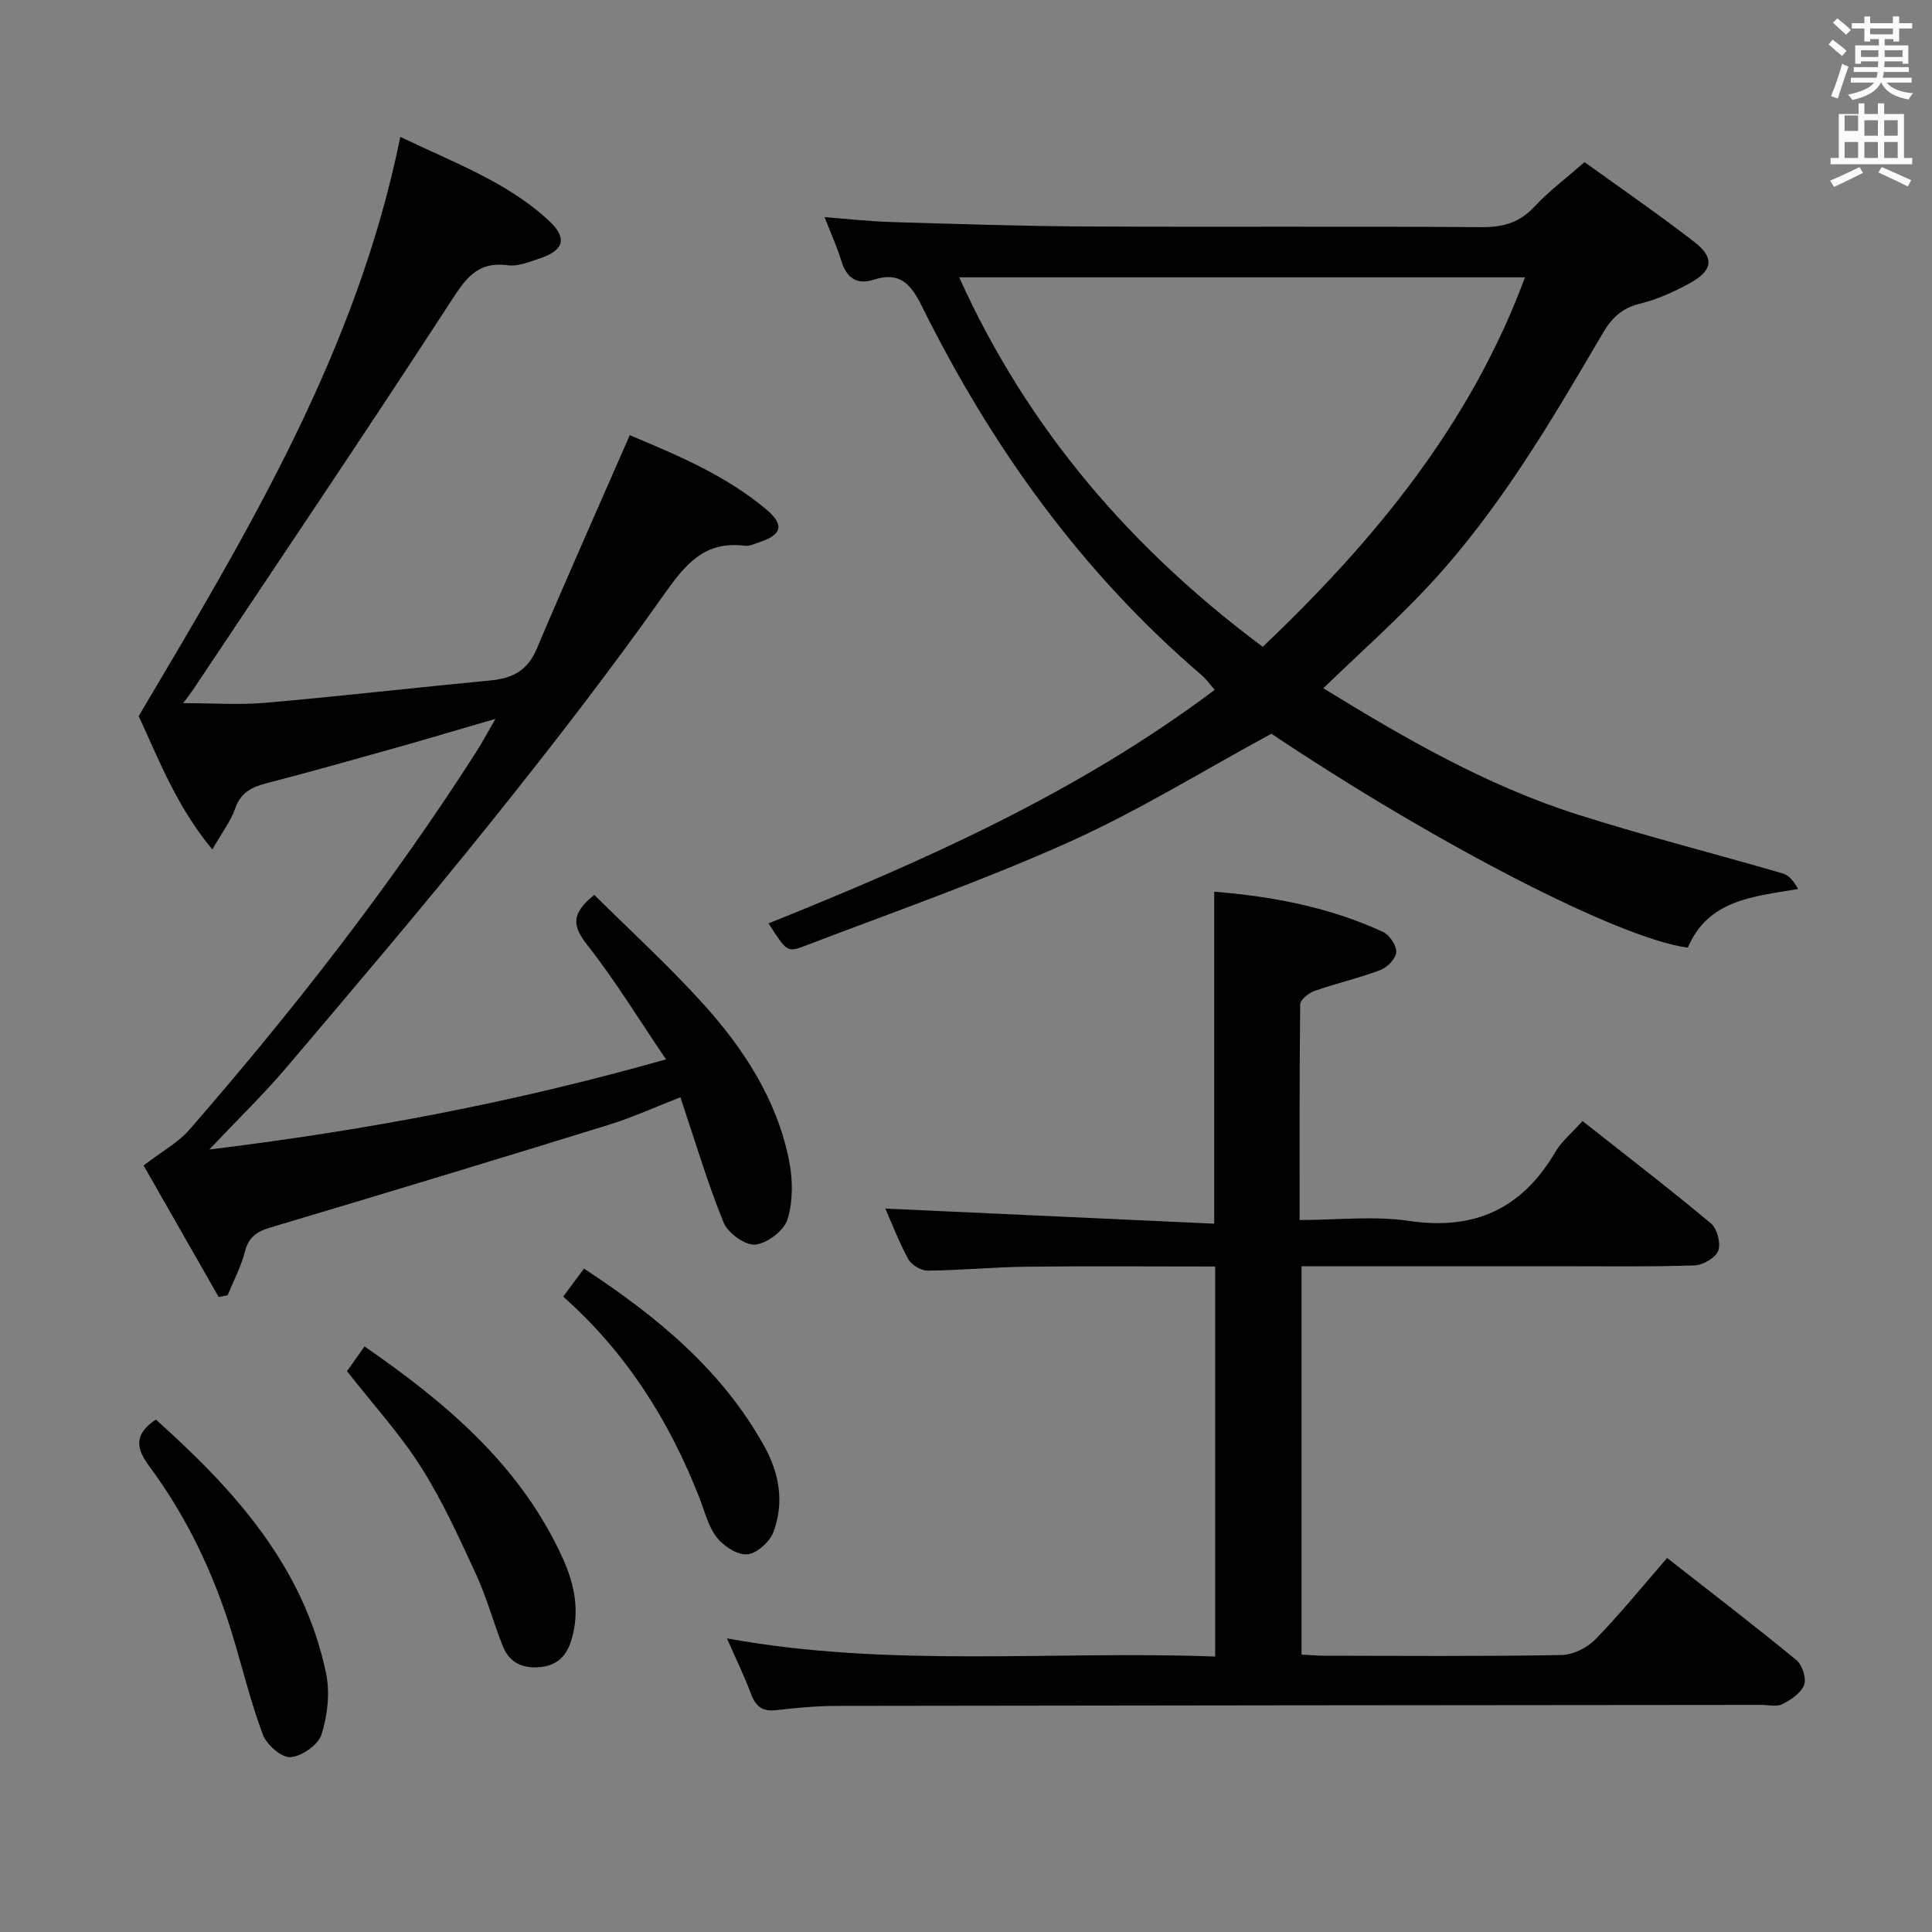 <svg enable-background="new 0 0 400 400" viewBox="0 0 400 400" xmlns="http://www.w3.org/2000/svg"><rect x="0" y="0" width="400" height="400" fill="#808080" stroke="none"/><path d="m378.6 9.2.8-1c.9.7 1.9 1.4 2.9 2.3l-.9 1.1c-1.1-.9-2-1.7-2.8-2.4zm.5 10.7c.9-2.1 1.6-4.3 2.3-6.7.4.2.8.4 1.3.6-.7 2.1-1.5 4.3-2.2 6.6zm.4-15.2.9-.9c1 .8 2 1.6 2.8 2.4l-1 1c-1-.9-1.9-1.8-2.7-2.5zm12.5-1.3h1.2v1.4h2.7v1.1h-2.7v2.7h-1.2v-.5h-1.8v1.3h4.9v3.8h-1.2v-.5h-3.7c0 .4-.1.9-.1 1.2h5.1v1h-5.2c0 .5-.1.9-.2 1.2h6v1h-5.2c1.1 1.3 2.9 2 5.5 2.2-.4.4-.7.8-.9 1.3-2.9-.5-4.8-1.6-5.7-3.5h-.1c-.8 1.7-2.7 2.9-5.9 3.6-.2-.4-.6-.8-.9-1.1 2.8-.6 4.6-1.4 5.4-2.5h-4.8v-1h5.3c.1-.3.2-.7.2-1.2h-4.9v-1h5c0-.4 0-.8.1-1.2h-3.6v.5h-1.2v-3.8h4.9v-1.3h-1.8v.5h-1.2v-2.7h-2.6v-1.1h2.6v-1.4h1.2v1.4h4.7v-1.4zm-6.7 8.4h3.6c0-.4 0-.9 0-1.4h-3.6zm1.9-4.7h4.7v-1.2h-4.7zm6.7 3.3h-3.7v1.4h3.7z" fill="#fafbfa"/><path d="m384.7 21.4h1.3v2.2h2.8v-2.2h1.3v2.2h4.1v9.1h1.7v1.3h-16.9v-1.3h1.7v-9.1h4.1v-2.2zm.3 13.2.7 1.2c-1.8.9-3.8 1.9-6 2.9-.2-.4-.5-.8-.8-1.3 2.4-1 4.4-2 6.1-2.8zm-3.1-7.5h2.8v-3.2h-2.8v4.2zm0 5.6h2.8v-3.3h-2.8zm4.1-4.6h2.8v-3.2h-2.8zm0 4.6h2.8v-3.3h-2.8zm3.6 1.9c2.1.9 4.1 1.8 6.1 2.7l-.7 1.3c-2.2-1.1-4.2-2-6.1-2.9zm3.3-9.7h-2.8v3.2h2.8zm-2.8 7.8h2.8v-3.3h-2.8z" fill="#fafbfa"/><g fill="#010000"><path d="m28.71 148.27c22.86-38.56 45.21-75.73 54.17-119.93 11.03 5.32 21.99 9.26 30.68 17.27 3.92 3.61 3.28 6.19-1.69 7.85-2.19.73-4.6 1.74-6.75 1.46-6.52-.87-8.9 3.06-12.01 7.84-17.48 26.89-35.42 53.48-53.22 80.16-.46.68-.98 1.32-1.97 2.66 6.1 0 11.63.4 17.09-.08 15.55-1.36 31.06-3.15 46.61-4.63 4.48-.43 7.61-2.05 9.48-6.48 6.21-14.66 12.69-29.2 19.29-44.29 9.42 3.97 19.67 8.16 28.26 15.37 3.84 3.22 3.24 5.28-1.52 6.82-.94.3-1.95.83-2.86.71-8.34-1.09-12.34 3.77-16.79 10.08-11.41 16.16-23.56 31.82-35.94 47.26-13.74 17.13-27.99 33.87-42.19 50.62-4.72 5.56-9.98 10.65-16.01 17.03 32.38-3.95 63.08-9.74 94.55-18.66-5.62-8.28-10.53-16.34-16.32-23.71-3.02-3.85-3.45-6.42 1.48-10.34 7.44 7.39 15.37 14.63 22.54 22.56 8.42 9.32 15.25 19.82 17.77 32.39.79 3.93.85 8.42-.3 12.19-.71 2.34-4.21 5.01-6.68 5.26-2.08.21-5.67-2.38-6.56-4.56-3.37-8.28-5.91-16.89-8.95-25.94-5.18 2.01-9.94 4.19-14.92 5.73-23.28 7.2-46.6 14.27-69.96 21.23-2.85.85-4.52 2-5.29 5.02-.79 3.1-2.35 6.01-3.58 9.01-.61.12-1.23.25-1.84.37-5.42-9.49-10.84-18.99-15.55-27.24 3.85-2.96 7.15-4.73 9.45-7.37 21.54-24.76 41.7-50.59 59.42-78.25 1.24-1.94 2.32-3.99 3.98-6.85-7.26 2.11-13.65 4.03-20.08 5.84-9.11 2.56-18.21 5.13-27.37 7.5-3.08.8-5.31 1.96-6.45 5.25-.91 2.6-2.69 4.9-4.72 8.46-7.57-9.11-11.32-19.24-15.25-27.61z"/><path d="m273.98 142.49c16.86 10.38 33.85 20.18 52.64 26.15 14.05 4.47 28.37 8.08 42.53 12.21 1.3.38 2.31 1.74 3.13 3.21-9.45 1.58-18.62 2.26-22.84 12.14-14.2-1.89-51.96-21.38-86.21-44.29-14.23 7.71-27.68 16.06-42.01 22.48-17.83 8-36.35 14.47-54.63 21.46-3.63 1.39-3.73 1.12-7.47-4.67 32.28-12.98 63.98-27.03 92.38-48.36-1.09-1.23-1.82-2.27-2.75-3.07-24.8-21.24-43.43-47.19-57.84-76.27-2.29-4.61-4.54-7.36-10.08-5.55-3.38 1.1-5.59-.4-6.64-3.91-.85-2.84-2.11-5.56-3.47-9.06 4.88.37 9.22.87 13.56 1 13.47.4 26.95.86 40.42.93 27.33.14 54.66-.06 81.98.14 4.49.03 7.93-.91 11.03-4.26 2.92-3.15 6.43-5.77 10.35-9.21 7.55 5.45 15.33 10.8 22.78 16.57 4.12 3.19 3.79 5.85-.82 8.41-3.31 1.84-6.89 3.45-10.54 4.35-3.75.92-5.82 2.98-7.7 6.19-10.68 18.24-21.4 36.51-35.89 52.09-6.78 7.29-14.26 13.93-21.91 21.32zm41.75-85.07c-39.19 0-78.01 0-117.14 0 14.18 31.41 35.63 56.2 62.85 76.5 23.24-22.12 43.04-46.13 54.29-76.5z"/><path d="m269.07 252.59c7.81 0 15.39-.89 22.69.19 13.61 2.01 23.38-2.57 30.26-14.28 1.32-2.24 3.47-3.99 5.62-6.4 8.98 7.09 17.92 13.95 26.57 21.17 1.3 1.08 2.11 4.14 1.53 5.69-.54 1.46-3.18 2.97-4.94 3.03-9.32.31-18.66.17-27.99.17-17.65.01-35.29 0-53.34 0v80.4c1.58.08 3.19.24 4.79.24 16.33.02 32.66.15 48.99-.14 2.41-.04 5.36-1.5 7.07-3.26 5.09-5.22 9.69-10.92 14.84-16.84 9.11 7.13 18.05 13.99 26.75 21.13 1.22 1 2.12 3.76 1.62 5.13-.61 1.68-2.7 3.08-4.47 3.99-1.2.61-2.94.17-4.44.17-63.82.06-127.64.1-191.47.21-4.15.01-8.31.4-12.43.88-2.82.33-4.24-.73-5.21-3.31-1.39-3.71-3.13-7.29-5-11.55 33.81 6.16 67.34 2.5 101.08 3.76 0-27.2 0-53.74 0-80.75-13.21 0-26.16-.11-39.11.04-6.81.08-13.62.75-20.44.81-1.36.01-3.34-1.18-3.99-2.39-1.98-3.61-3.45-7.51-4.75-10.46 22.64 1.04 45.41 2.09 68.09 3.13 0-23.73 0-45.96 0-68.73 12.1.97 23.88 3.21 34.96 8.33 1.34.62 2.8 2.81 2.72 4.18-.07 1.33-1.83 3.16-3.26 3.7-4.46 1.69-9.15 2.75-13.65 4.33-1.21.43-2.96 1.82-2.97 2.79-.17 14.67-.12 29.31-.12 44.64z"/><path d="m71.84 283.89c1.08-1.53 2.22-3.13 3.63-5.13 16.97 11.74 32.33 24.68 41.04 43.86 2.45 5.39 3.59 11.03 1.78 16.96-1.03 3.4-3.07 5.33-6.73 5.6-3.63.26-6.21-1.14-7.51-4.48-1.93-4.94-3.34-10.11-5.56-14.91-3.48-7.51-6.92-15.13-11.35-22.09-4.34-6.83-9.88-12.9-15.3-19.81z"/><path d="m32.27 293.9c16.12 14.46 30.58 30.26 35.24 52.55.84 4.02.31 8.7-.94 12.65-.68 2.15-4.1 4.55-6.43 4.7-1.87.12-4.96-2.59-5.74-4.71-2.59-6.96-4.31-14.25-6.51-21.36-3.8-12.29-9.3-23.79-16.97-34.14-2.74-3.69-3.27-6.6 1.35-9.69z"/><path d="m116.6 268.45c1.57-2.11 2.83-3.8 4.31-5.8 15.13 9.93 28.58 20.99 37.36 36.83 3.12 5.63 4.12 11.68 1.86 17.71-.76 2.03-3.44 4.45-5.42 4.62-2.04.18-4.9-1.7-6.32-3.52-1.77-2.27-2.48-5.38-3.57-8.15-6.2-15.84-14.99-29.94-28.22-41.69z"/></g></svg>